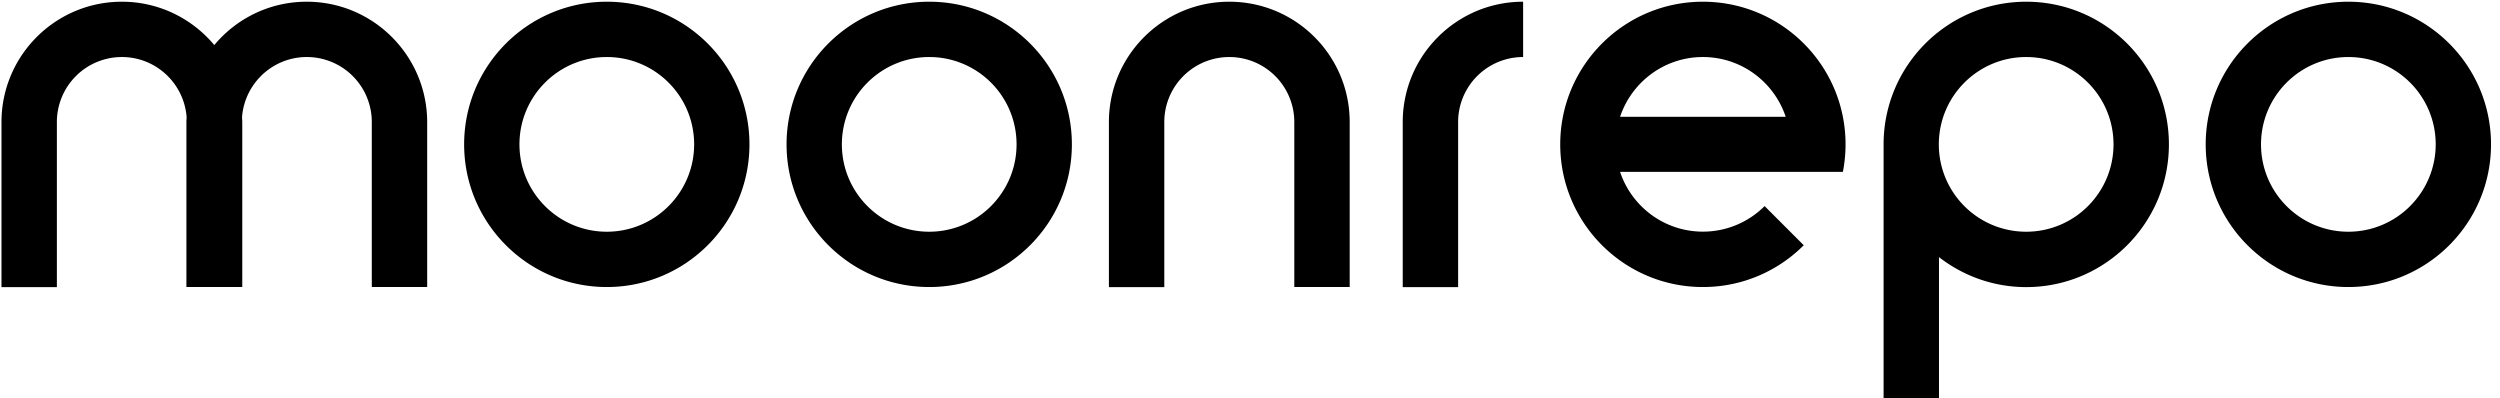 <svg viewBox="0 0 320 51" xmlns="http://www.w3.org/2000/svg">
  <path fill="currentColor" d="m77.67,0.22c-10.09,0 -18.26,8.18 -18.26,18.26s8.18,18.26 18.26,18.26c10.09,0 18.26,-8.18 18.26,-18.26s-8.17,-18.26 -18.26,-18.26zm0,29.44c-6.17,0 -11.18,-5 -11.18,-11.18c0,-6.17 5,-11.18 11.18,-11.18s11.18,5 11.18,11.18c0,6.17 -5.01,11.18 -11.18,11.18zm41.27,-29.44c-10.09,0 -18.26,8.18 -18.26,18.26s8.18,18.26 18.26,18.26c10.09,0 18.26,-8.18 18.26,-18.26s-8.17,-18.26 -18.26,-18.26zm0,29.44c-6.17,0 -11.18,-5 -11.18,-11.18c0,-6.17 5,-11.18 11.18,-11.18s11.18,5 11.18,11.18c0,6.17 -5.01,11.18 -11.18,11.18zm181.65,-29.44c-10.09,0 -18.26,8.18 -18.26,18.26s8.18,18.26 18.26,18.26c10.09,0 18.26,-8.18 18.26,-18.26s-8.18,-18.26 -18.26,-18.26zm0,29.44c-6.17,0 -11.18,-5 -11.18,-11.18c0,-6.17 5,-11.18 11.18,-11.18s11.18,5 11.18,11.18c-0.01,6.17 -5.01,11.18 -11.18,11.18zm-261.33,-29.44c-4.76,0 -9.01,2.16 -11.83,5.55c-2.83,-3.39 -7.08,-5.55 -11.83,-5.55c-8.51,0 -15.41,6.9 -15.41,15.41l0,21.12l7.09,0l0,-21.13a8.32,8.32 0 0 1 8.32,-8.32c4.39,0 7.98,3.41 8.29,7.72c-0.01,0.2 -0.03,0.4 -0.03,0.6l0,21.12l7.15,0l0,-21.12c0,-0.2 -0.02,-0.4 -0.03,-0.6c0.31,-4.31 3.9,-7.72 8.29,-7.72a8.32,8.32 0 0 1 8.32,8.32l0,21.12l7.09,0l0,-21.12c-0.02,-8.51 -6.92,-15.4 -15.42,-15.4zm118.09,0c-8.51,0 -15.41,6.9 -15.41,15.41l0,21.12l7.09,0l0,-21.13a8.32,8.32 0 0 1 16.64,0l0,21.12l7.09,0l0,-21.12c0,-8.51 -6.9,-15.4 -15.41,-15.4zm37.61,0c-8.51,0 -15.41,6.9 -15.41,15.41l0,21.12l7.09,0l0,-21.13a8.32,8.32 0 0 1 8.32,-8.32l0,-7.08zm41.27,18.26c0,-10.09 -8.18,-18.26 -18.26,-18.26c-10.09,0 -18.26,8.18 -18.26,18.26s8.18,18.26 18.26,18.26c5.04,0 9.61,-2.04 12.91,-5.35l-5.01,-5.01a11.149,11.149 0 0 1 -7.9,3.27c-4.94,0 -9.12,-3.21 -10.6,-7.65l28.52,0c0.22,-1.14 0.34,-2.31 0.34,-3.52zm-18.26,-11.18c4.94,0 9.12,3.21 10.6,7.65l-21.2,0c1.48,-4.44 5.66,-7.65 10.6,-7.65zm59.65,11.18c0,-10.09 -8.18,-18.26 -18.26,-18.26c-10.09,0 -18.26,8.18 -18.26,18.26l0,32.73l7.09,0l0,-18.3c3.09,2.4 6.96,3.84 11.18,3.84c10.07,-0.01 18.25,-8.18 18.25,-18.27zm-7.09,0c0,6.17 -5,11.18 -11.18,11.18s-11.18,-5 -11.18,-11.18c0,-6.17 5,-11.18 11.18,-11.18s11.18,5.01 11.18,11.18z"/>
</svg>
